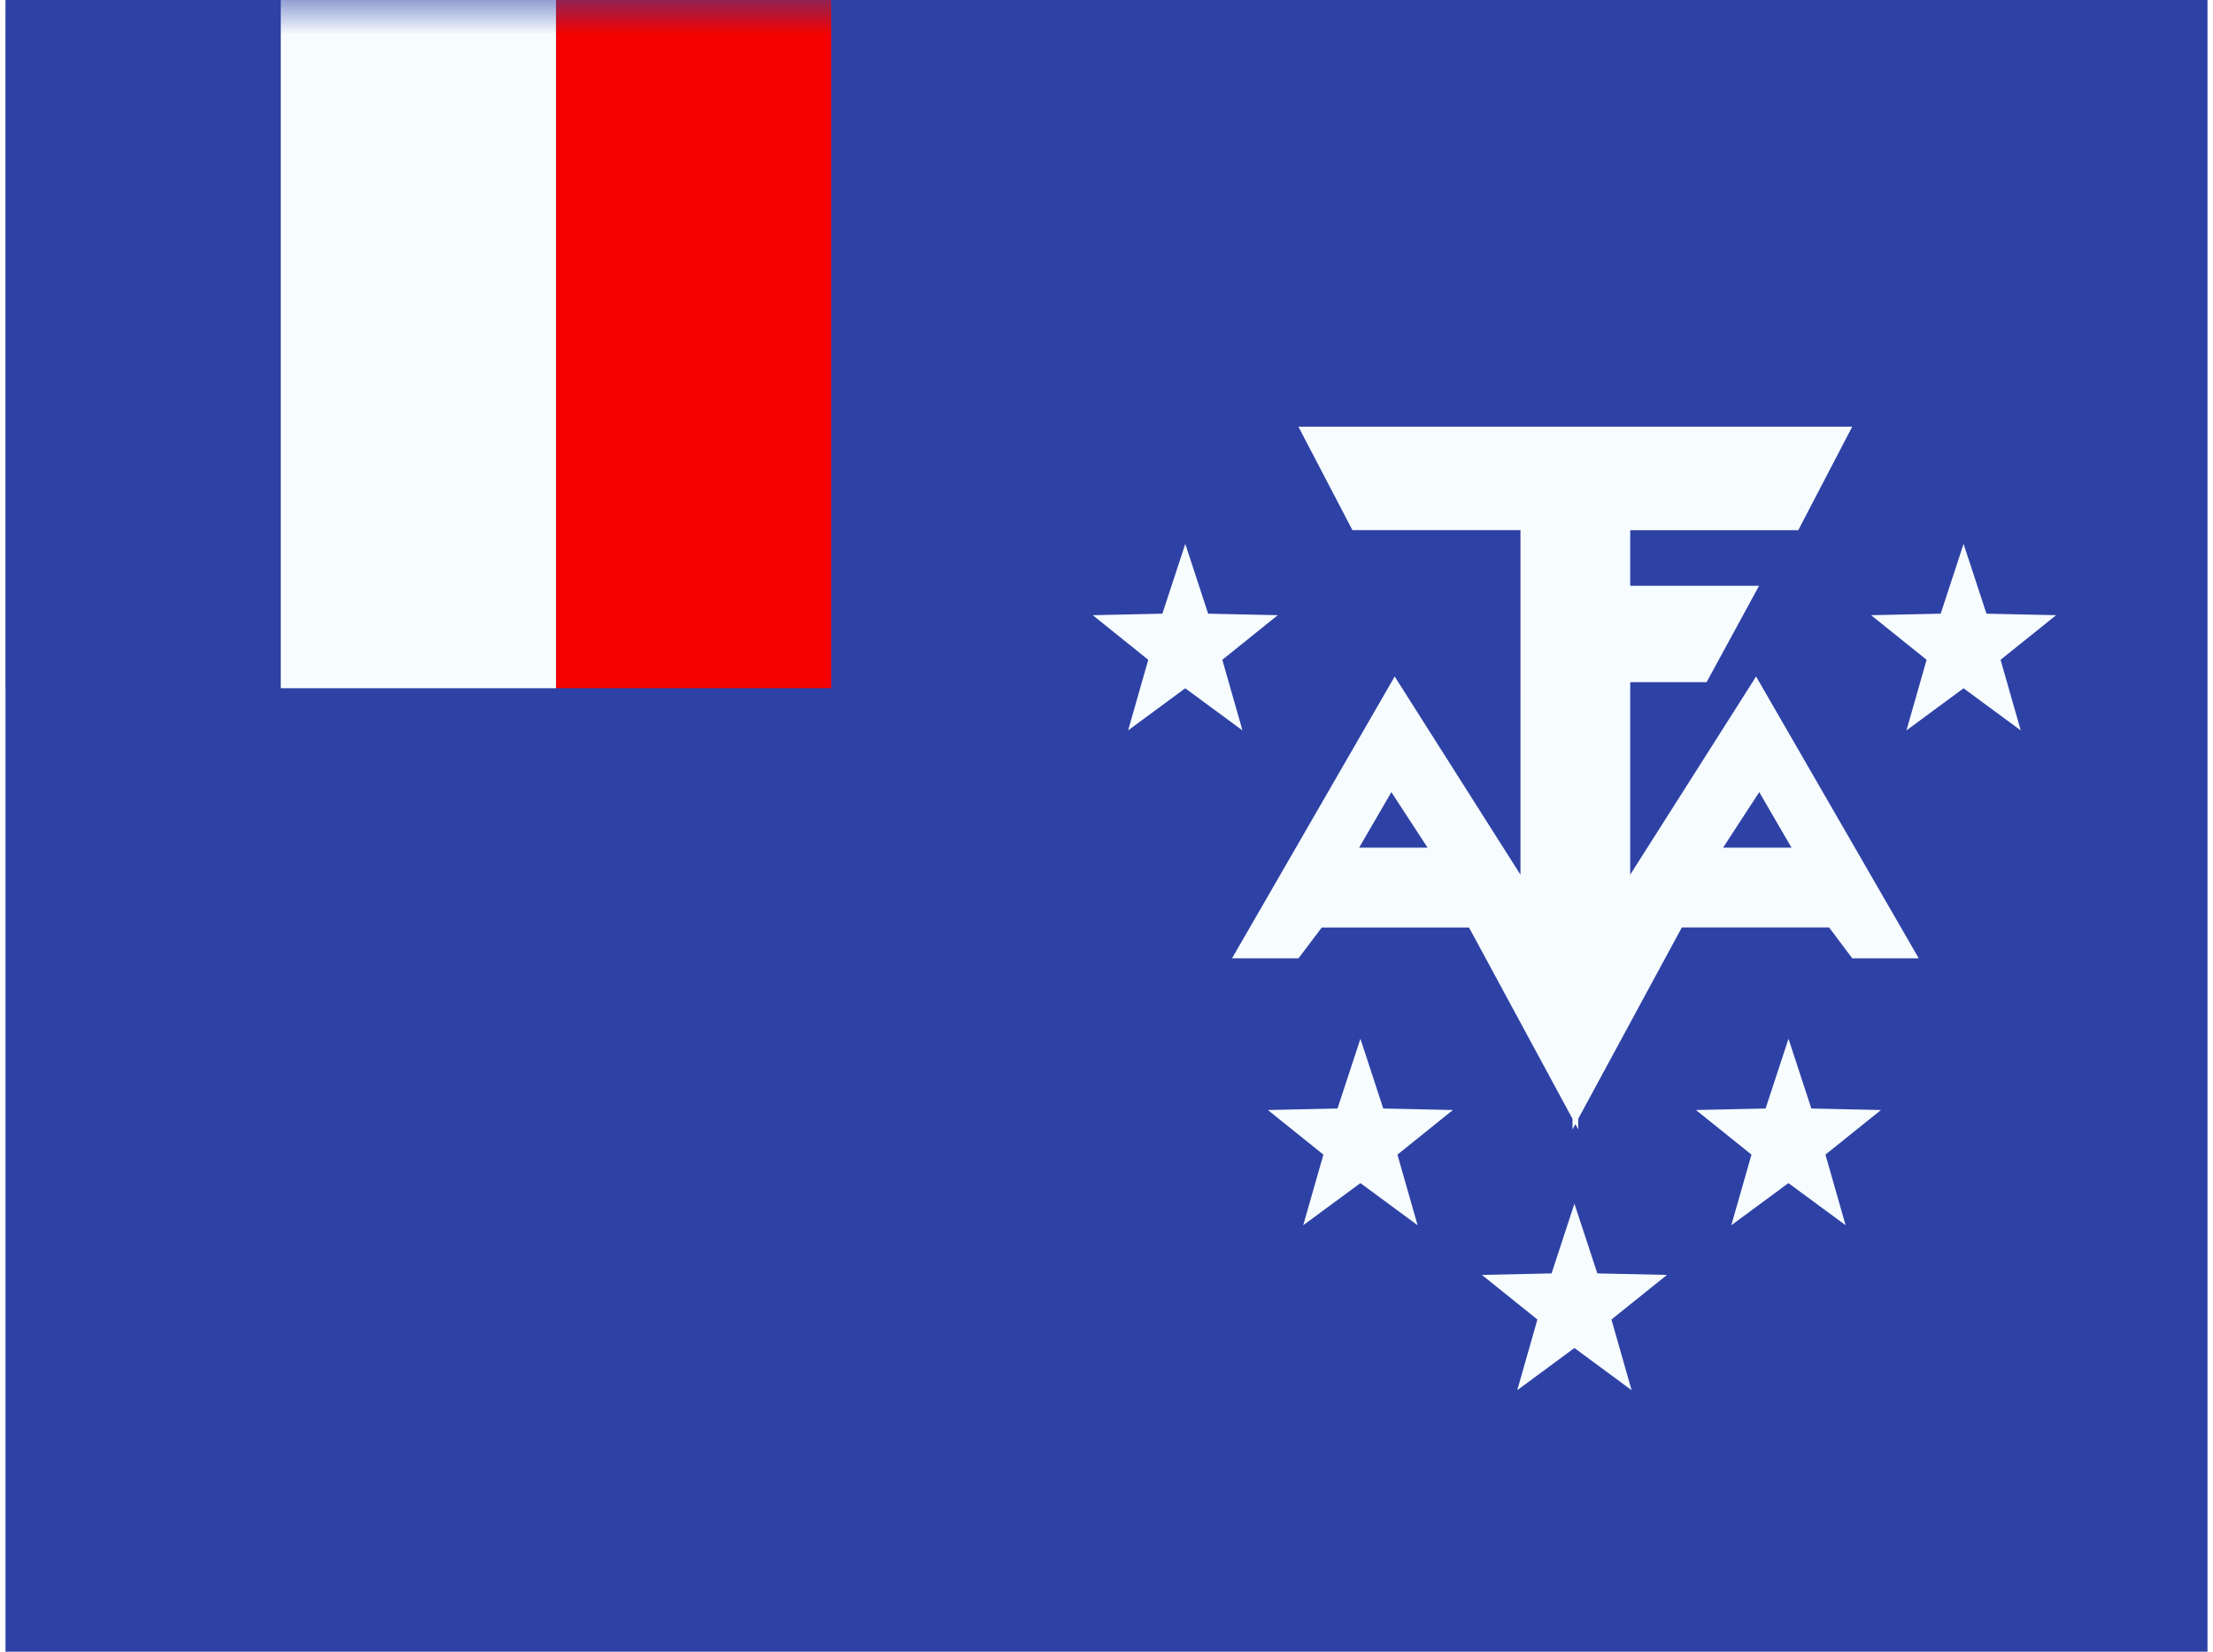 <svg xmlns="http://www.w3.org/2000/svg" width="1.34em" height="1em" viewBox="0 0 32 24"><g fill="none"><path fill="#2E42A5" fill-rule="evenodd" d="M0 0v24h32V0z" clip-rule="evenodd"/><mask id="IconifyId195ad048a32870fdf14934" width="32" height="24" x="0" y="0" maskUnits="userSpaceOnUse" style="mask-type:luminance"><path fill="#fff" fill-rule="evenodd" d="M0 0v24h32V0z" clip-rule="evenodd"/></mask><g fill-rule="evenodd" clip-rule="evenodd" mask="url(#IconifyId195ad048a32870fdf14934)"><path fill="#F7FCFF" d="M18.789 6.2h8.048l-.784 1.504h-2.442v.808h1.872l-.762 1.4h-1.11v2.797L25.44 9.83l2.364 4.095h-.966l-.337-.449h-2.14l-1.506 2.781v.154l-.041-.077l-.042.077v-.154l-1.504-2.78h-2.14l-.338.448h-.966l2.364-4.095l1.828 2.88V7.703h-2.442zm6.697 5.31l-.526.807h.995zm-5.346 0l.526.807h-.995zm-3.826-.897l.83-.612l.832.612l-.293-1.026l.806-.648l-1.012-.022l-.332-1.014l-.333 1.014l-1.012.022l.807.648zm12.141-.612l-.83.612l.293-1.026l-.807-.648l1.012-.022l.332-1.014l.333 1.014l1.012.022l-.807.648l.293 1.026zm-3.375 7.802l.83-.612l.831.612l-.293-1.026l.807-.648l-1.012-.022l-.332-1.013l-.333 1.013l-1.012.022l.807.648zm-5.39-.612l-.831.612l.293-1.026l-.807-.648l1.012-.022l.333-1.013l.332 1.013l1.012.022l-.806.648l.293 1.026zm2.279 3.009l.831-.613l.831.613l-.293-1.027l.807-.648l-1.012-.022l-.333-1.013l-.332 1.013l-1.013.022l.807.648z"/><path fill="#F50100" d="M8 0h4v10H8z"/><path fill="#2E42A5" d="M0 0h4v10H0z"/><path fill="#F7FCFF" d="M4 0h4v10H4z"/></g></g></svg>